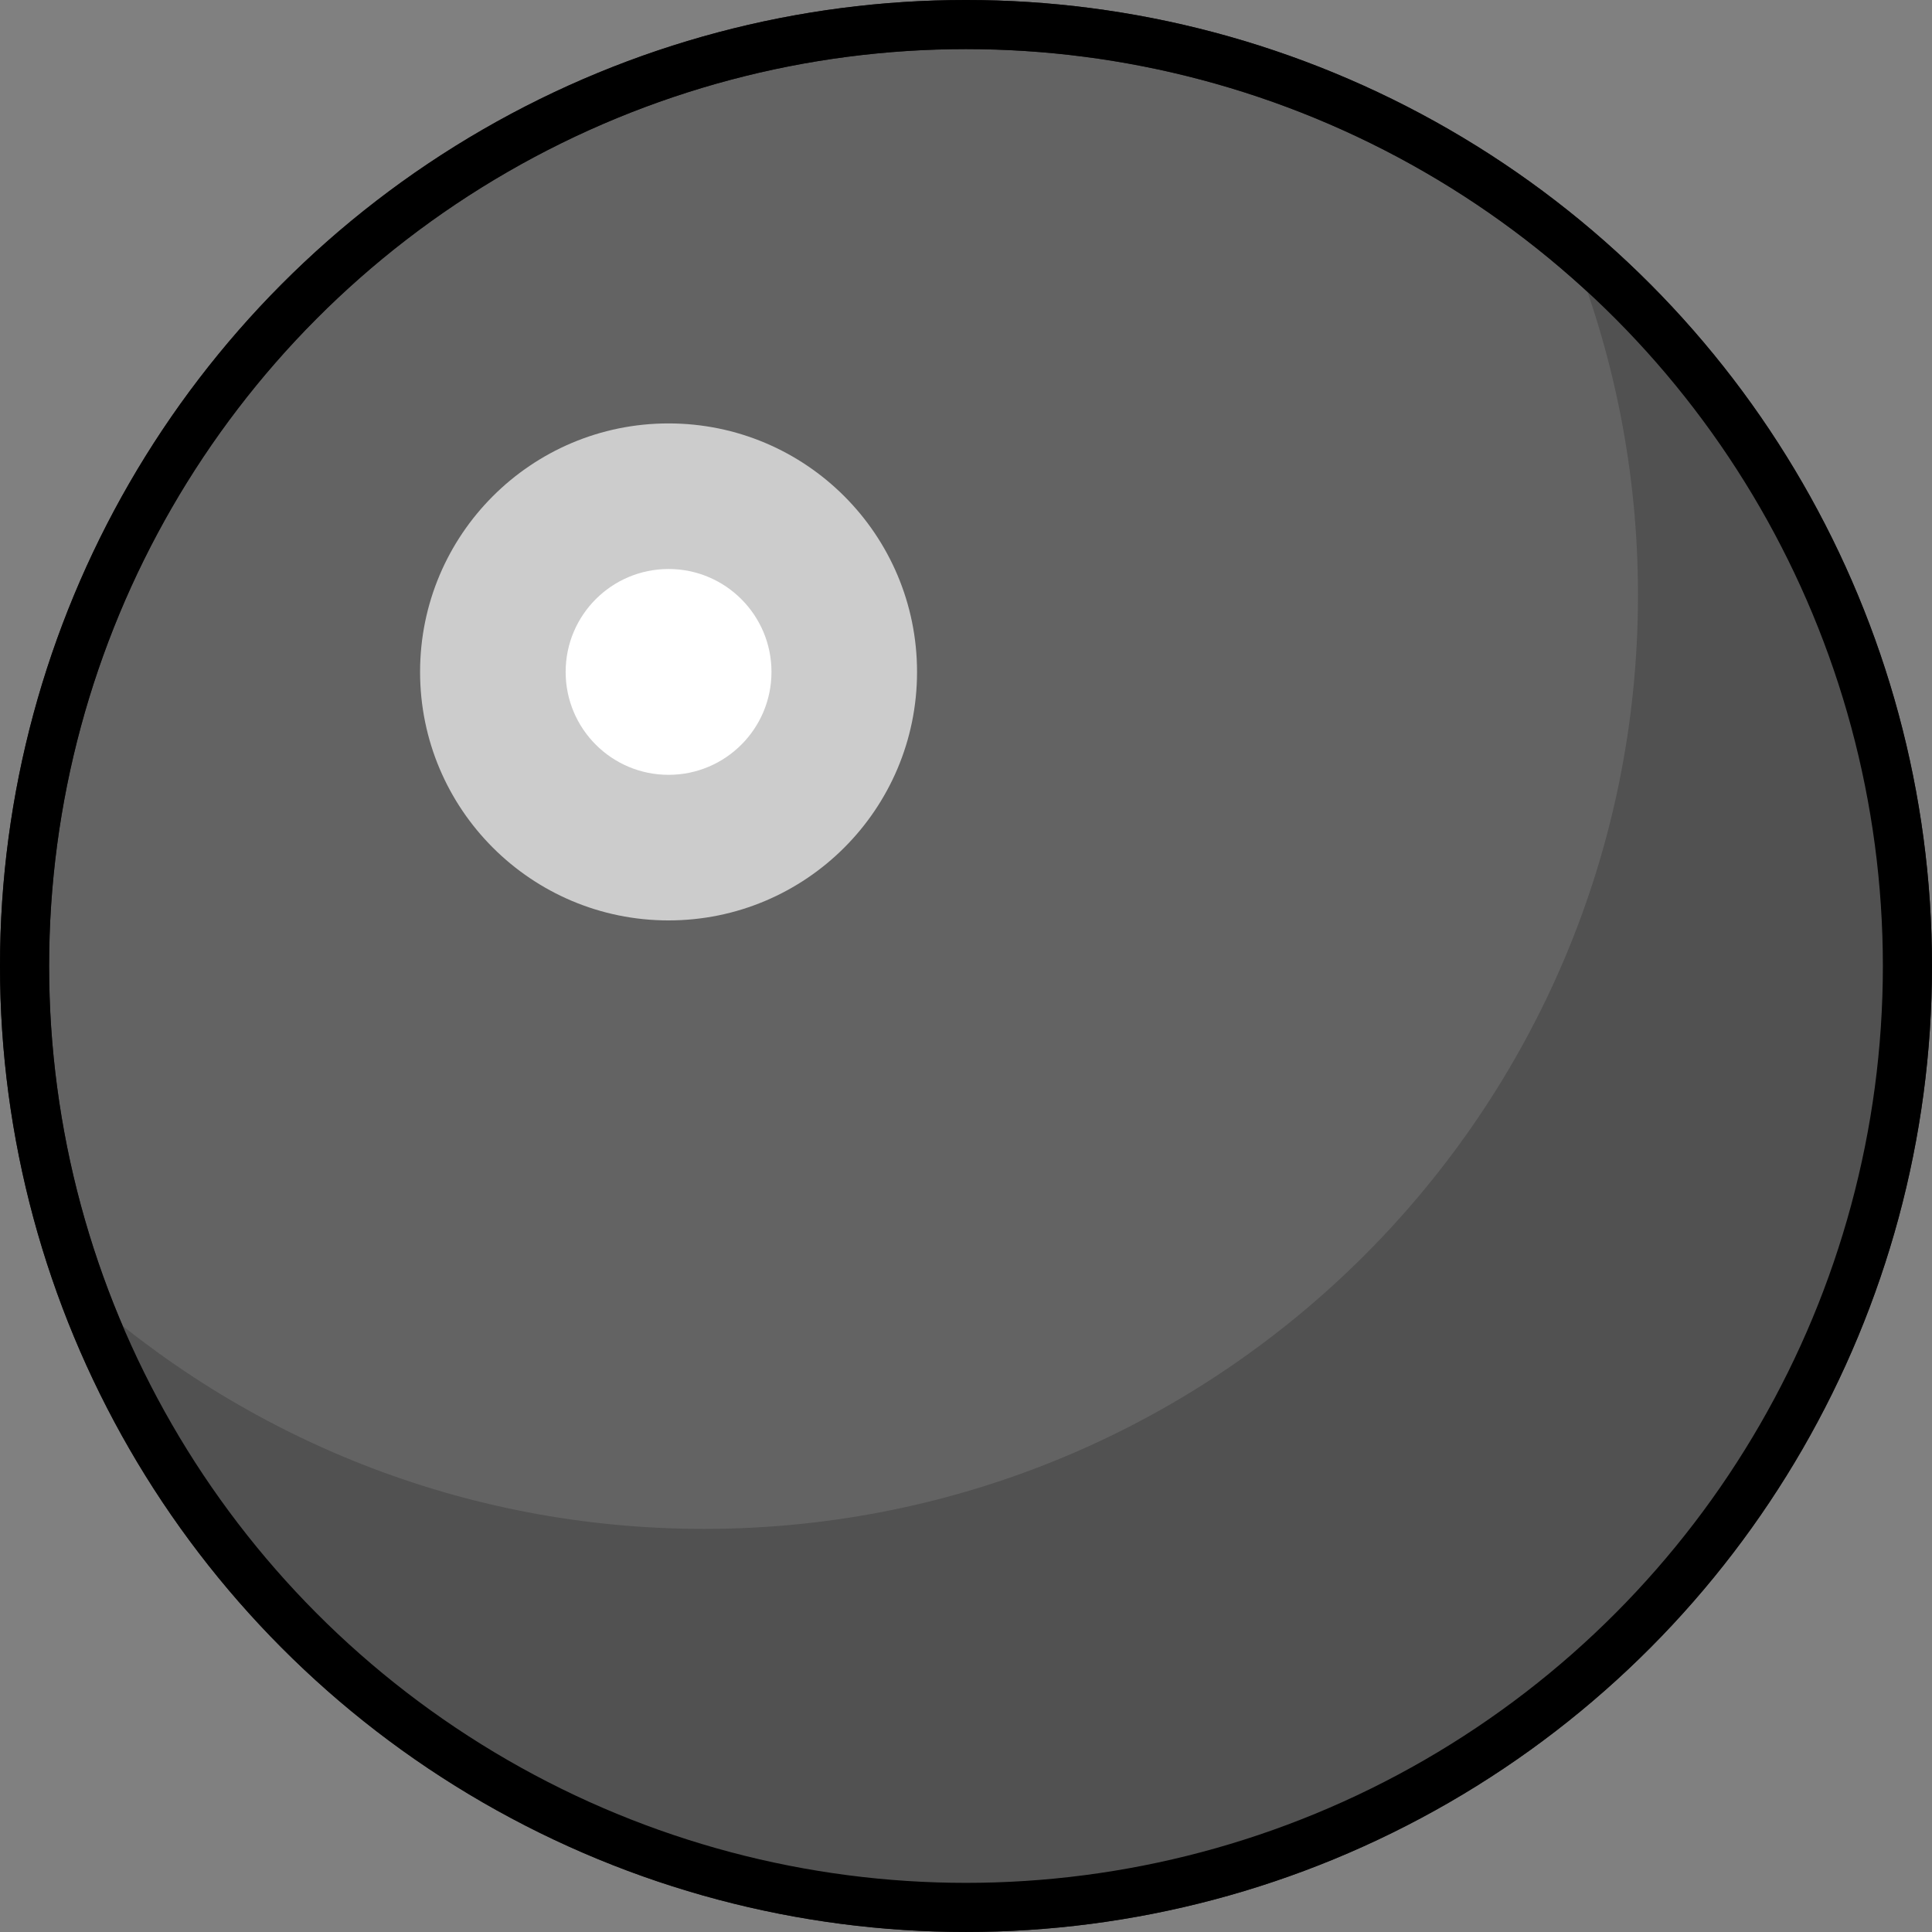 <?xml version="1.0" encoding="utf-8"?>
<!-- Generator: Adobe Illustrator 13.0.2, SVG Export Plug-In . SVG Version: 6.00 Build 14948)  -->
<svg version="1.2" baseProfile="tiny" id="Layer_1" xmlns="http://www.w3.org/2000/svg" xmlns:xlink="http://www.w3.org/1999/xlink"
	 x="0px" y="0px" width="245.811px" height="245.809px" viewBox="0 0 245.811 245.809" xml:space="preserve">
<rect x="0" y="0" width="245.811" height="245.809" fill="#808080" stroke="none"/>
<g>
	
		<circle fill="#636363" stroke="#231F20" stroke-width="6.25" stroke-linecap="round" stroke-linejoin="round" cx="122.905" cy="122.904" r="119.78"/>
	<path fill="#515151" d="M199.707,31.074c5.591,13.782,8.696,28.835,8.696,44.624c0,65.625-53.201,118.825-118.826,118.825
		c-30.688,0-58.66-11.638-79.744-30.736c16.841,45.771,60.828,78.42,112.444,78.42c66.153,0,119.78-53.623,119.78-119.778
		C242.058,85.806,225.603,53.044,199.707,31.074z"/>
	<path fill="#CCCCCC" d="M116.677,85.491c0,17.458-14.153,31.614-31.616,31.614c-17.461,0-31.614-14.155-31.614-31.614
		c0-17.463,14.153-31.619,31.614-31.619C102.524,53.872,116.677,68.027,116.677,85.491z"/>
	<circle fill="#FFFFFF" cx="85.062" cy="85.489" r="13.094"/>
	
		<circle fill="none" stroke="#000000" stroke-width="6.25" stroke-linecap="round" stroke-linejoin="round" cx="122.905" cy="122.904" r="119.78"/>
</g>
</svg>
